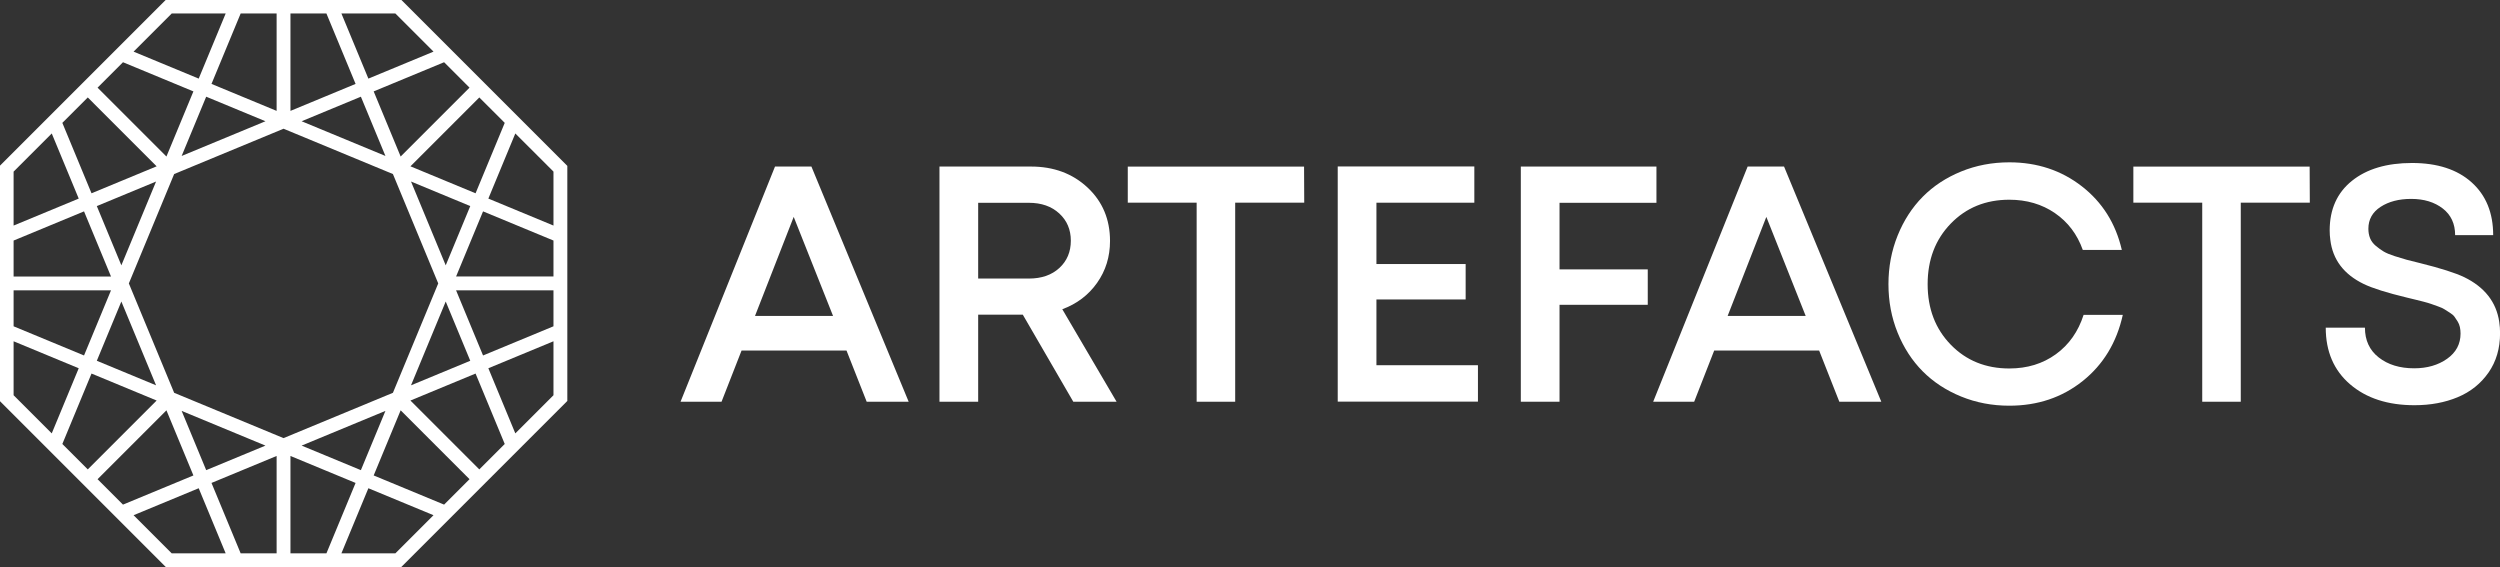 <?xml version="1.0" encoding="UTF-8" standalone="no"?>
<!-- Created with Inkscape (http://www.inkscape.org/) -->

<svg
   xmlns:dc="http://purl.org/dc/elements/1.1/"
   xmlns:cc="http://creativecommons.org/ns#"
   xmlns:rdf="http://www.w3.org/1999/02/22-rdf-syntax-ns#"
   xmlns:svg="http://www.w3.org/2000/svg"
   xmlns="http://www.w3.org/2000/svg"
   xmlns:sodipodi="http://sodipodi.sourceforge.net/DTD/sodipodi-0.dtd"
   xmlns:inkscape="http://www.inkscape.org/namespaces/inkscape"
   width="255.004mm"
   height="57.856mm"
   viewBox="0 0 255.004 57.856"
   version="1.1"
   id="svg1280"
   inkscape:version="0.92.5 (2060ec1f9f, 2020-04-08)"
   sodipodi:docname="artefacts_logo_Web.svg">
  <rect x="0" y="0" width="255.004" height="57.856" fill="#333333" stroke="none"/>
  <defs
     id="defs1274" />
  <sodipodi:namedview
     id="base"
     pagecolor="#ffffff"
     bordercolor="#666666"
     borderopacity="1.0"
     inkscape:pageopacity="0.0"
     inkscape:pageshadow="2"
     inkscape:zoom="0.35"
     inkscape:cx="867.61228"
     inkscape:cy="-487.80953"
     inkscape:document-units="mm"
     inkscape:current-layer="layer1"
     showgrid="false"
     inkscape:window-width="1143"
     inkscape:window-height="1391"
     inkscape:window-x="1146"
     inkscape:window-y="20"
     inkscape:window-maximized="0"
     inkscape:pagecheckerboard="true"
     fit-margin-top="0"
     fit-margin-left="0"
     fit-margin-right="0"
     fit-margin-bottom="0" />
  <g
     inkscape:label="Layer 1"
     inkscape:groupmode="layer"
     id="layer1"
     transform="translate(249.211,38.088)">
    <g
       id="g875"
       transform="matrix(0.353,0,0,-0.353,-168.252,-15.965)">
      <path
         d="m 0,0 -11.183,-28.622 h 22.556 z m 21.087,-53.406 -5.828,14.784 h -30.328 l -5.781,-14.784 h -11.847 l 27.295,67.953 h 10.52 l 28.101,-67.953 z"
         style="fill:#ffffff;fill-opacity:1;fill-rule:nonzero;stroke:none"
         id="path877"
         inkscape:connector-curvature="0" />
    </g>
    <g
       id="g879"
       transform="matrix(0.353,0,0,-0.353,-149.436,-17.402)">
      <path
         d="m 0,0 v -21.891 h 14.643 c 3.664,0 6.602,1.017 8.814,3.056 2.21,2.037 3.317,4.667 3.317,7.889 0,3.191 -1.113,5.813 -3.341,7.867 C 21.206,-1.026 18.275,0 14.643,0 Z M 27.485,-57.48 12.889,-32.317 H 0 V -57.48 h -11.183 v 67.954 h 26.442 c 6.57,0 12.02,-2.022 16.348,-6.066 4.328,-4.044 6.492,-9.193 6.492,-15.448 0,-4.55 -1.248,-8.585 -3.743,-12.108 -2.496,-3.524 -5.845,-6.058 -10.046,-7.606 L 39.995,-57.48 Z"
         style="fill:#ffffff;fill-opacity:1;fill-rule:nonzero;stroke:none"
         id="path881"
         inkscape:connector-curvature="0" />
    </g>
    <g
       id="g883"
       transform="matrix(0.353,0,0,-0.353,-116.194,-21.097)">
      <path
         d="m 0,0 0.047,-10.425 h -19.95 v -57.528 h -11.136 v 57.528 H -50.941 V 0 Z"
         style="fill:#ffffff;fill-opacity:1;fill-rule:nonzero;stroke:none"
         id="path885"
         inkscape:connector-curvature="0" />
    </g>
    <g
       id="g887"
       transform="matrix(0.353,0,0,-0.353,-108.813,-0.835)">
      <path
         d="M 0,0 H 29.333 V -10.52 H -11.183 V 57.434 H 28.29 V 46.96 H 0 V 29.239 H 25.779 V 19.003 H 0 Z"
         style="fill:#ffffff;fill-opacity:1;fill-rule:nonzero;stroke:none"
         id="path889"
         inkscape:connector-curvature="0" />
    </g>
    <g
       id="g891"
       transform="matrix(0.353,0,0,-0.353,-80.251,-17.402)">
      <path
         d="M 0,0 H -28.006 V -19.238 H -2.512 V -29.473 H -28.006 V -57.48 H -39.189 V 10.474 H 0 Z"
         style="fill:#ffffff;fill-opacity:1;fill-rule:nonzero;stroke:none"
         id="path893"
         inkscape:connector-curvature="0" />
    </g>
    <g
       id="g895"
       transform="matrix(0.353,0,0,-0.353,-69.042,-15.965)">
      <path
         d="m 0,0 -11.184,-28.622 h 22.557 z m 21.087,-53.406 -5.828,14.784 h -30.328 l -5.781,-14.784 h -11.847 l 27.295,67.953 h 10.52 l 28.101,-67.953 z"
         style="fill:#ffffff;fill-opacity:1;fill-rule:nonzero;stroke:none"
         id="path897"
         inkscape:connector-curvature="0" />
    </g>
    <g
       id="g899"
       transform="matrix(0.353,0,0,-0.353,-44.258,3.294)">
      <path
         d="m 0,0 c -4.96,0 -9.604,0.885 -13.932,2.654 -4.329,1.767 -8.025,4.193 -11.089,7.272 -3.064,3.081 -5.481,6.801 -7.25,11.161 -1.77,4.359 -2.654,9.035 -2.654,14.026 0,4.992 0.884,9.674 2.654,14.05 1.769,4.376 4.186,8.111 7.25,11.207 3.064,3.096 6.76,5.528 11.089,7.299 4.328,1.768 8.972,2.654 13.932,2.654 8.024,0 15.005,-2.308 20.945,-6.92 5.94,-4.613 9.793,-10.742 11.563,-18.387 H 21.229 C 19.618,49.534 16.933,53.08 13.174,55.656 9.414,58.23 5.023,59.518 0,59.518 c -6.824,0 -12.463,-2.299 -16.917,-6.895 -4.455,-4.597 -6.682,-10.433 -6.682,-17.51 0,-7.076 2.227,-12.906 6.682,-17.485 4.454,-4.582 10.093,-6.872 16.917,-6.872 5.181,0 9.667,1.375 13.458,4.122 3.791,2.75 6.46,6.541 8.009,11.373 H 32.792 C 31.022,18.258 27.16,11.885 21.206,7.131 15.25,2.376 8.181,0 0,0"
         style="fill:#ffffff;fill-opacity:1;fill-rule:nonzero;stroke:none"
         id="path901"
         inkscape:connector-curvature="0" />
    </g>
    <g
       id="g903"
       transform="matrix(0.353,0,0,-0.353,-13.623,-21.097)">
      <path
         d="m 0,0 0.047,-10.425 h -19.95 v -57.528 h -11.136 v 57.528 H -50.941 V 0 Z"
         style="fill:#ffffff;fill-opacity:1;fill-rule:nonzero;stroke:none"
         id="path905"
         inkscape:connector-curvature="0" />
    </g>
    <g
       id="g907"
       transform="matrix(0.353,0,0,-0.353,-2.932,3.244)">
      <path
         d="m 0,0 c -7.708,0 -13.909,2.014 -18.599,6.042 -4.693,4.027 -7.038,9.484 -7.038,16.373 h 11.326 c 0,-3.666 1.334,-6.541 4.004,-8.626 2.669,-2.085 6.073,-3.126 10.212,-3.126 3.76,0 6.935,0.915 9.525,2.747 2.59,1.832 3.886,4.266 3.886,7.299 0,0.662 -0.064,1.285 -0.19,1.871 -0.126,0.585 -0.348,1.129 -0.663,1.634 -0.316,0.506 -0.616,0.956 -0.9,1.352 -0.285,0.394 -0.736,0.781 -1.351,1.161 C 9.595,27.106 9.09,27.43 8.696,27.698 8.3,27.965 7.677,28.25 6.824,28.551 c -0.853,0.3 -1.517,0.537 -1.991,0.711 -0.473,0.173 -1.224,0.394 -2.251,0.664 -1.027,0.267 -1.785,0.457 -2.274,0.568 -0.49,0.11 -1.303,0.308 -2.441,0.592 -5.781,1.39 -9.951,2.702 -12.51,3.932 -5.75,2.781 -8.973,7.03 -9.667,12.748 -0.126,0.885 -0.189,1.801 -0.189,2.749 0,6.097 2.14,10.867 6.42,14.311 4.281,3.443 10.07,5.166 17.368,5.166 7.328,0 13.071,-1.866 17.225,-5.593 4.154,-3.728 6.232,-8.813 6.232,-15.257 H 11.752 c 0,3.283 -1.193,5.851 -3.578,7.7 -2.385,1.847 -5.426,2.771 -9.122,2.771 -3.538,0 -6.484,-0.766 -8.837,-2.298 -2.355,-1.533 -3.531,-3.641 -3.531,-6.326 0,-1.011 0.166,-1.927 0.498,-2.749 0.331,-0.821 0.884,-1.556 1.658,-2.203 0.774,-0.648 1.532,-1.193 2.274,-1.634 0.743,-0.444 1.801,-0.886 3.176,-1.327 1.374,-0.444 2.527,-0.791 3.459,-1.044 C -1.319,41.779 0,41.448 1.706,41.037 7.55,39.584 11.768,38.241 14.358,37.01 c 5.907,-2.876 9.288,-7.187 10.141,-12.937 0.158,-1.043 0.237,-2.133 0.237,-3.271 0,-4.391 -1.114,-8.182 -3.34,-11.373 C 19.168,6.239 16.206,3.869 12.51,2.323 8.814,0.775 4.644,0 0,0"
         style="fill:#ffffff;fill-opacity:1;fill-rule:nonzero;stroke:none"
         id="path909"
         inkscape:connector-curvature="0" />
    </g>
    <g
       id="g911"
       transform="matrix(0.353,0,0,-0.353,-208.885,18.356)">
      <path
         d="m 0,0 h -15.589 l 7.795,18.818 18.818,-7.794 z m -19.918,0 h -10.39 V 28.144 L -11.49,20.349 Z M -32.308,33.301 -63.914,46.395 -77.006,78 -63.914,109.607 -32.308,122.699 -0.701,109.607 12.391,78 -0.701,46.395 Z M -34.308,0 h -10.389 l -8.429,20.35 18.818,7.795 z M -64.617,0 -75.64,11.024 -56.822,18.819 -49.027,0 Z m 2.867,41.167 24.215,-10.029 -17.122,-7.093 z m -24.298,-19.735 19.901,19.9 7.794,-18.818 -20.349,-8.429 z m -10.175,10.174 8.429,20.35 18.818,-7.795 -19.9,-19.901 z m -3.062,3.062 -11.023,11.023 v 15.59 L -91.49,53.486 Z M -110.308,76 h 28.144 l -7.795,-18.818 -20.349,8.429 z m 0,14.389 20.35,8.429 L -82.164,80 h -28.144 z m 0,19.92 11.023,11.024 7.795,-18.819 -18.818,-7.795 z m 41.168,-61.751 -17.123,7.093 7.092,17.123 z m -17.123,51.791 17.122,7.092 -10.03,-24.214 z m -2.613,31.392 19.9,-19.902 -18.818,-7.794 -8.429,20.349 z m 10.174,10.175 20.349,-8.429 -7.794,-18.819 -19.901,19.901 z M -64.618,156 h 15.591 l -7.795,-18.818 -18.819,7.795 z m 27.085,-31.137 -24.217,-10.031 7.093,17.124 z M -44.698,156 h 10.39 v -28.143 l -18.818,7.795 z m 14.39,0 h 10.39 l 8.429,-20.349 -18.819,-7.795 z m 30.31,0 11.024,-11.023 -18.819,-7.795 -7.795,18.818 z m -2.868,-41.166 -24.215,10.029 17.123,7.093 z m 24.299,19.735 -19.901,-19.901 -7.795,18.818 20.35,8.43 z M 31.608,124.395 23.179,104.046 4.36,111.84 24.261,131.741 Z M 45.692,110.311 V 94.72 l -18.817,7.795 7.794,18.818 z m 0,-30.309 -28.143,-10e-4 7.794,18.818 20.349,-8.428 z m 0,-14.39 -20.349,-8.429 -7.795,18.818 28.144,10e-4 z m 0,-19.919 -11.024,-11.024 -7.794,18.819 18.818,7.795 z M 4.525,107.443 21.648,100.35 14.555,83.227 Z M 21.647,55.652 4.525,48.56 14.555,72.774 Z M 24.26,24.26 4.359,44.161 l 18.819,7.796 8.429,-20.35 z m -34.219,-0.215 -17.124,7.093 24.217,10.031 z m 24.044,-9.96 -20.348,8.429 7.795,18.818 19.9,-19.9 z m 35.607,29.952 v 67.93 L 1.657,160 h -67.929 l -48.036,-48.033 V 44.035 L -66.272,-4 H 1.656 Z"
         style="fill:#ffffff;fill-opacity:1;fill-rule:nonzero;stroke:none"
         id="path913"
         inkscape:connector-curvature="0" />
    </g>
  </g>
</svg>
